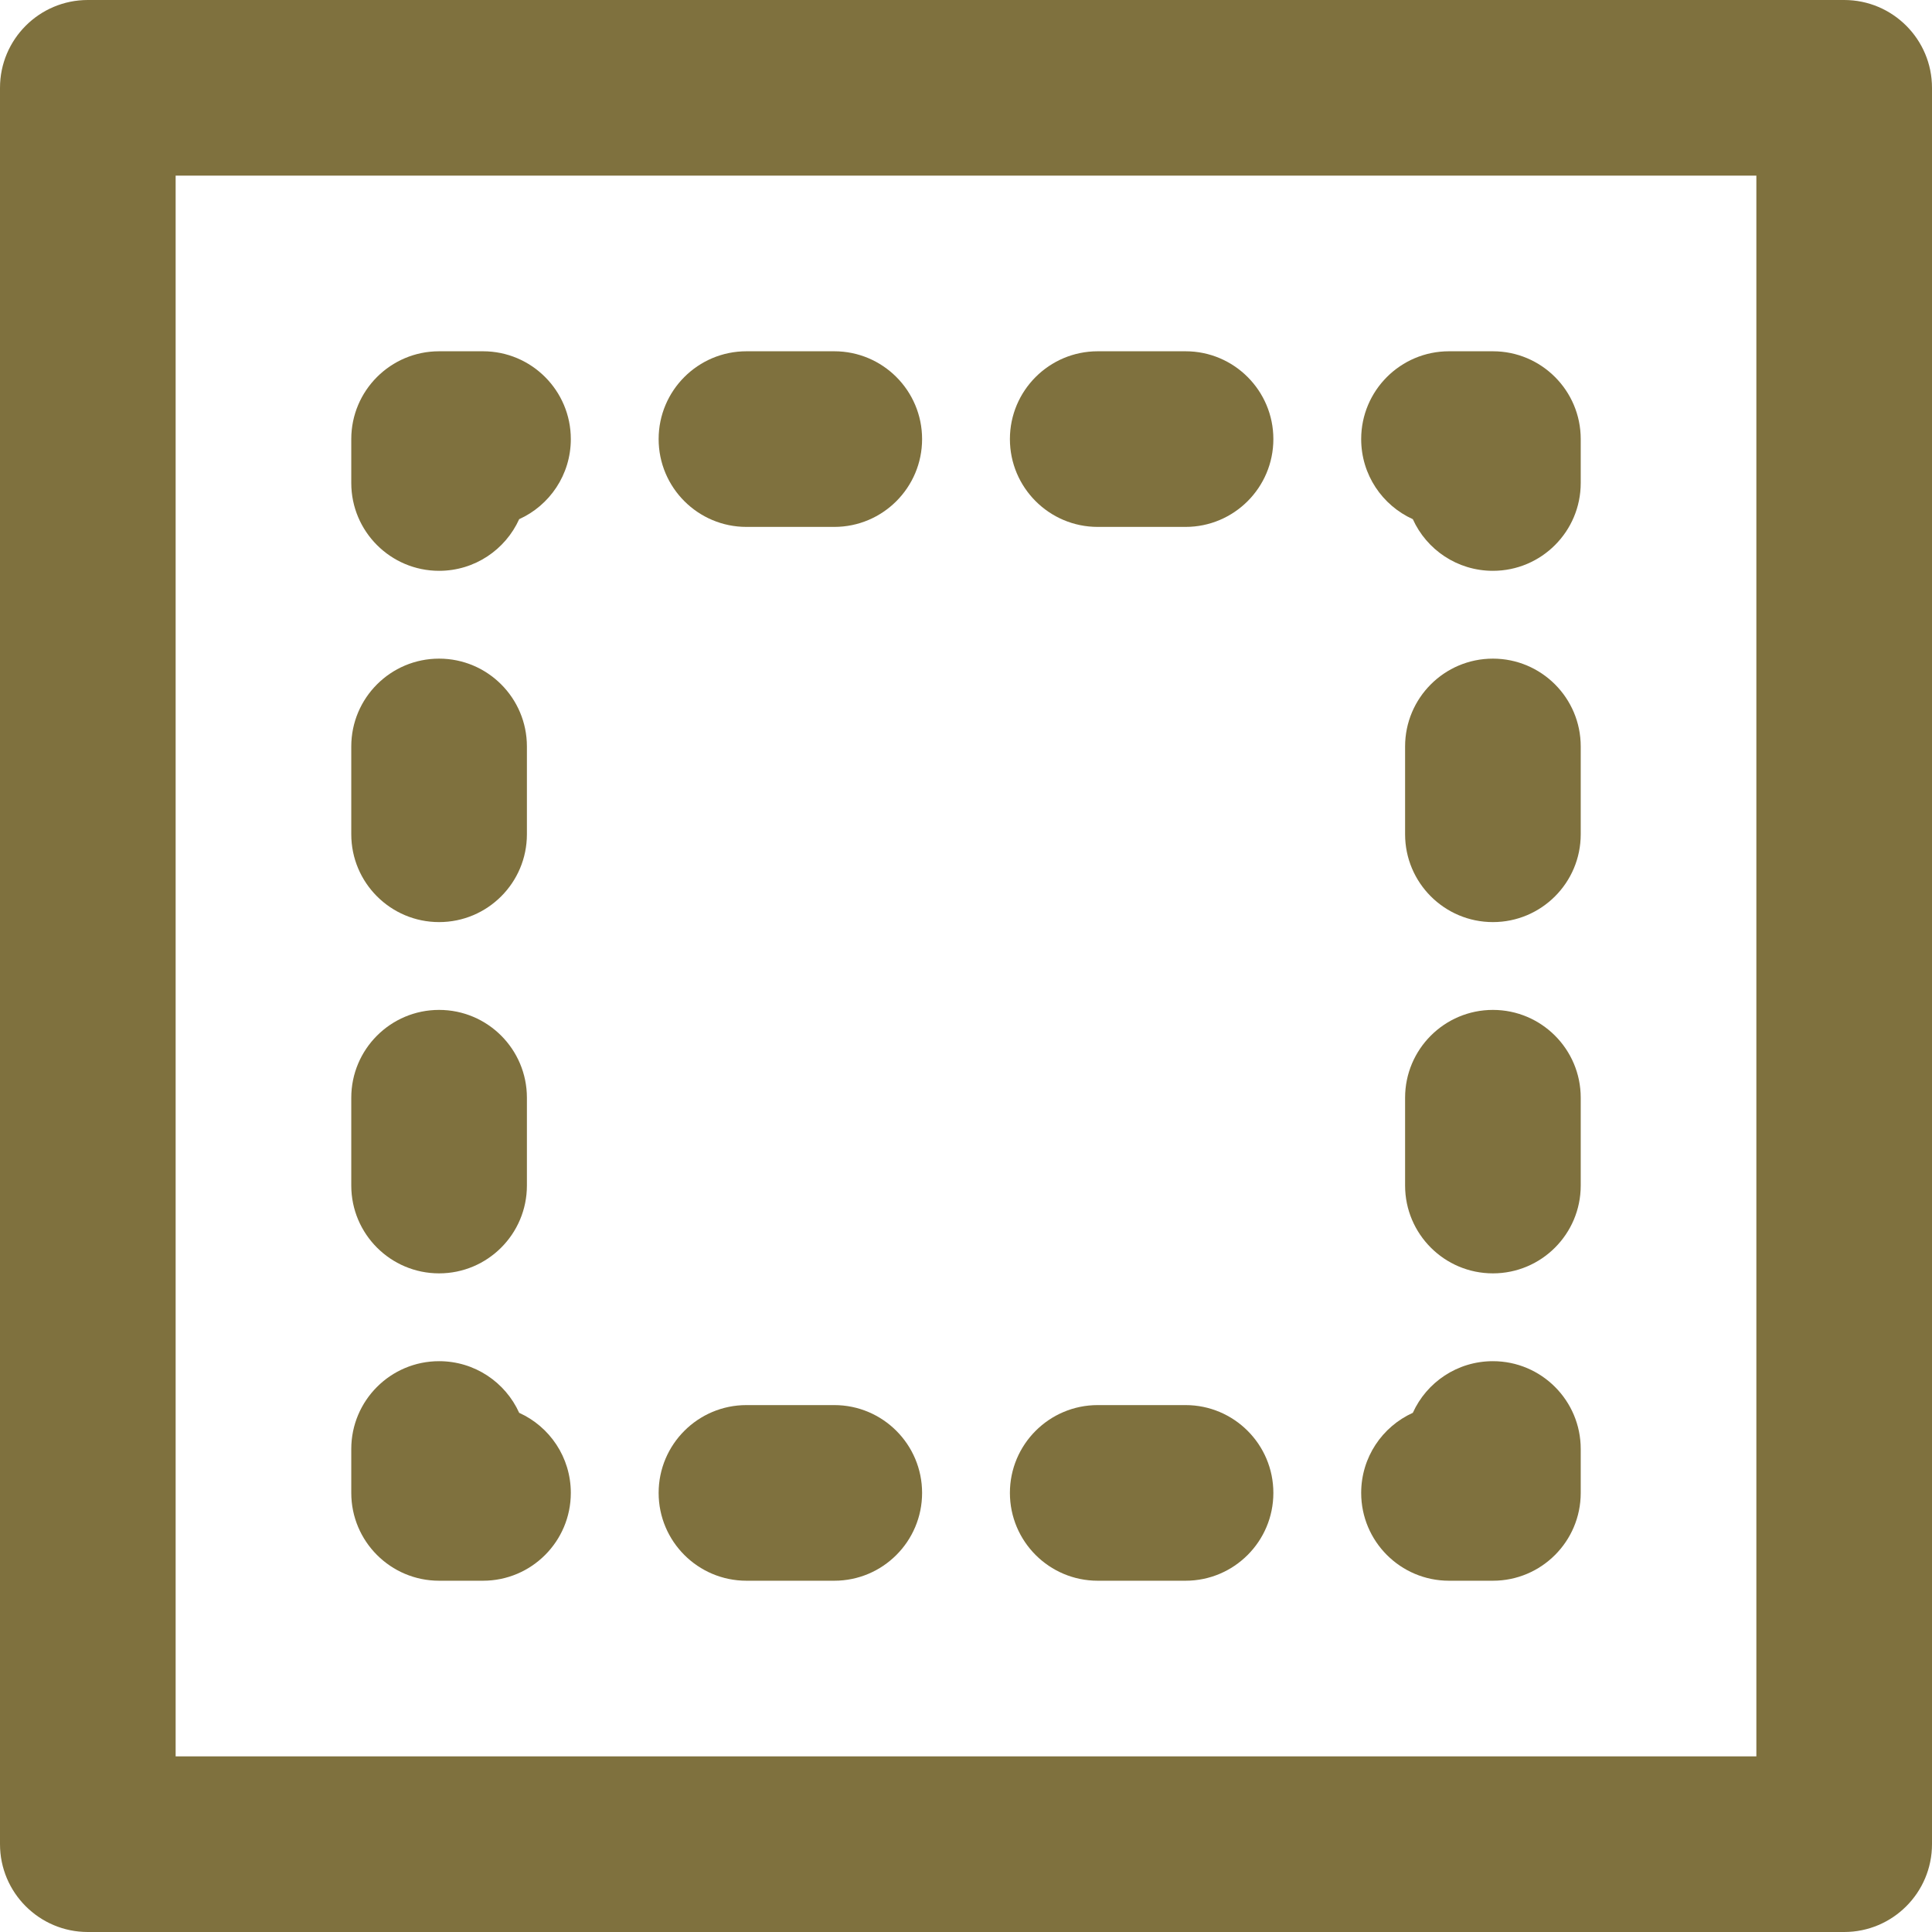 <svg width="22" height="22" viewBox="0 0 22 22" fill="none" xmlns="http://www.w3.org/2000/svg">
<path d="M5 4C4.448 4 4 4.448 4 5V5.5C4 6.052 4.448 6.5 5 6.5C5.406 6.5 5.755 6.259 5.912 5.912C6.259 5.755 6.5 5.406 6.5 5C6.5 4.448 6.052 4 5.5 4H5Z" fill="#7F713E"/>
<path d="M8.5 4C7.948 4 7.5 4.448 7.5 5C7.5 5.552 7.948 6 8.5 6H9.5C10.052 6 10.5 5.552 10.5 5C10.5 4.448 10.052 4 9.5 4H8.5Z" fill="#7F713E"/>
<path d="M12.5 4C11.948 4 11.5 4.448 11.5 5C11.5 5.552 11.948 6 12.5 6H13.5C14.052 6 14.5 5.552 14.5 5C14.5 4.448 14.052 4 13.5 4H12.5Z" fill="#7F713E"/>
<path d="M16.5 4C15.948 4 15.5 4.448 15.5 5C15.5 5.406 15.741 5.755 16.088 5.912C16.245 6.259 16.594 6.5 17 6.5C17.552 6.5 18 6.052 18 5.5V5C18 4.448 17.552 4 17 4H16.5Z" fill="#7F713E"/>
<path d="M6 8.5C6 7.948 5.552 7.5 5 7.5C4.448 7.5 4 7.948 4 8.5V9.5C4 10.052 4.448 10.5 5 10.5C5.552 10.5 6 10.052 6 9.5V8.5Z" fill="#7F713E"/>
<path d="M18 8.5C18 7.948 17.552 7.5 17 7.5C16.448 7.5 16 7.948 16 8.5V9.5C16 10.052 16.448 10.5 17 10.5C17.552 10.5 18 10.052 18 9.5V8.5Z" fill="#7F713E"/>
<path d="M6 12.5C6 11.948 5.552 11.5 5 11.5C4.448 11.5 4 11.948 4 12.5V13.5C4 14.052 4.448 14.5 5 14.5C5.552 14.5 6 14.052 6 13.5V12.5Z" fill="#7F713E"/>
<path d="M18 12.5C18 11.948 17.552 11.5 17 11.5C16.448 11.5 16 11.948 16 12.5V13.5C16 14.052 16.448 14.5 17 14.5C17.552 14.5 18 14.052 18 13.5V12.5Z" fill="#7F713E"/>
<path d="M5 15.5C5.406 15.5 5.755 15.741 5.912 16.088C6.259 16.245 6.5 16.594 6.5 17C6.5 17.552 6.052 18 5.5 18H5C4.448 18 4 17.552 4 17V16.5C4 15.948 4.448 15.5 5 15.5Z" fill="#7F713E"/>
<path d="M18 16.5C18 15.948 17.552 15.5 17 15.5C16.594 15.5 16.245 15.741 16.088 16.088C15.741 16.245 15.5 16.594 15.5 17C15.5 17.552 15.948 18 16.5 18H17C17.552 18 18 17.552 18 17V16.5Z" fill="#7F713E"/>
<path d="M8.5 16C7.948 16 7.5 16.448 7.5 17C7.5 17.552 7.948 18 8.5 18H9.5C10.052 18 10.5 17.552 10.5 17C10.5 16.448 10.052 16 9.5 16H8.5Z" fill="#7F713E"/>
<path d="M12.5 16C11.948 16 11.5 16.448 11.5 17C11.5 17.552 11.948 18 12.5 18H13.5C14.052 18 14.5 17.552 14.5 17C14.5 16.448 14.052 16 13.5 16H12.5Z" fill="#7F713E"/>
<path fill-rule="evenodd" clip-rule="evenodd" d="M1 0C0.448 0 0 0.448 0 1V21C0 21.552 0.448 22 1 22H21C21.552 22 22 21.552 22 21V1C22 0.448 21.552 0 21 0H1ZM2 20V2H20V20H2Z" fill="#7F713E"/>
</svg>
